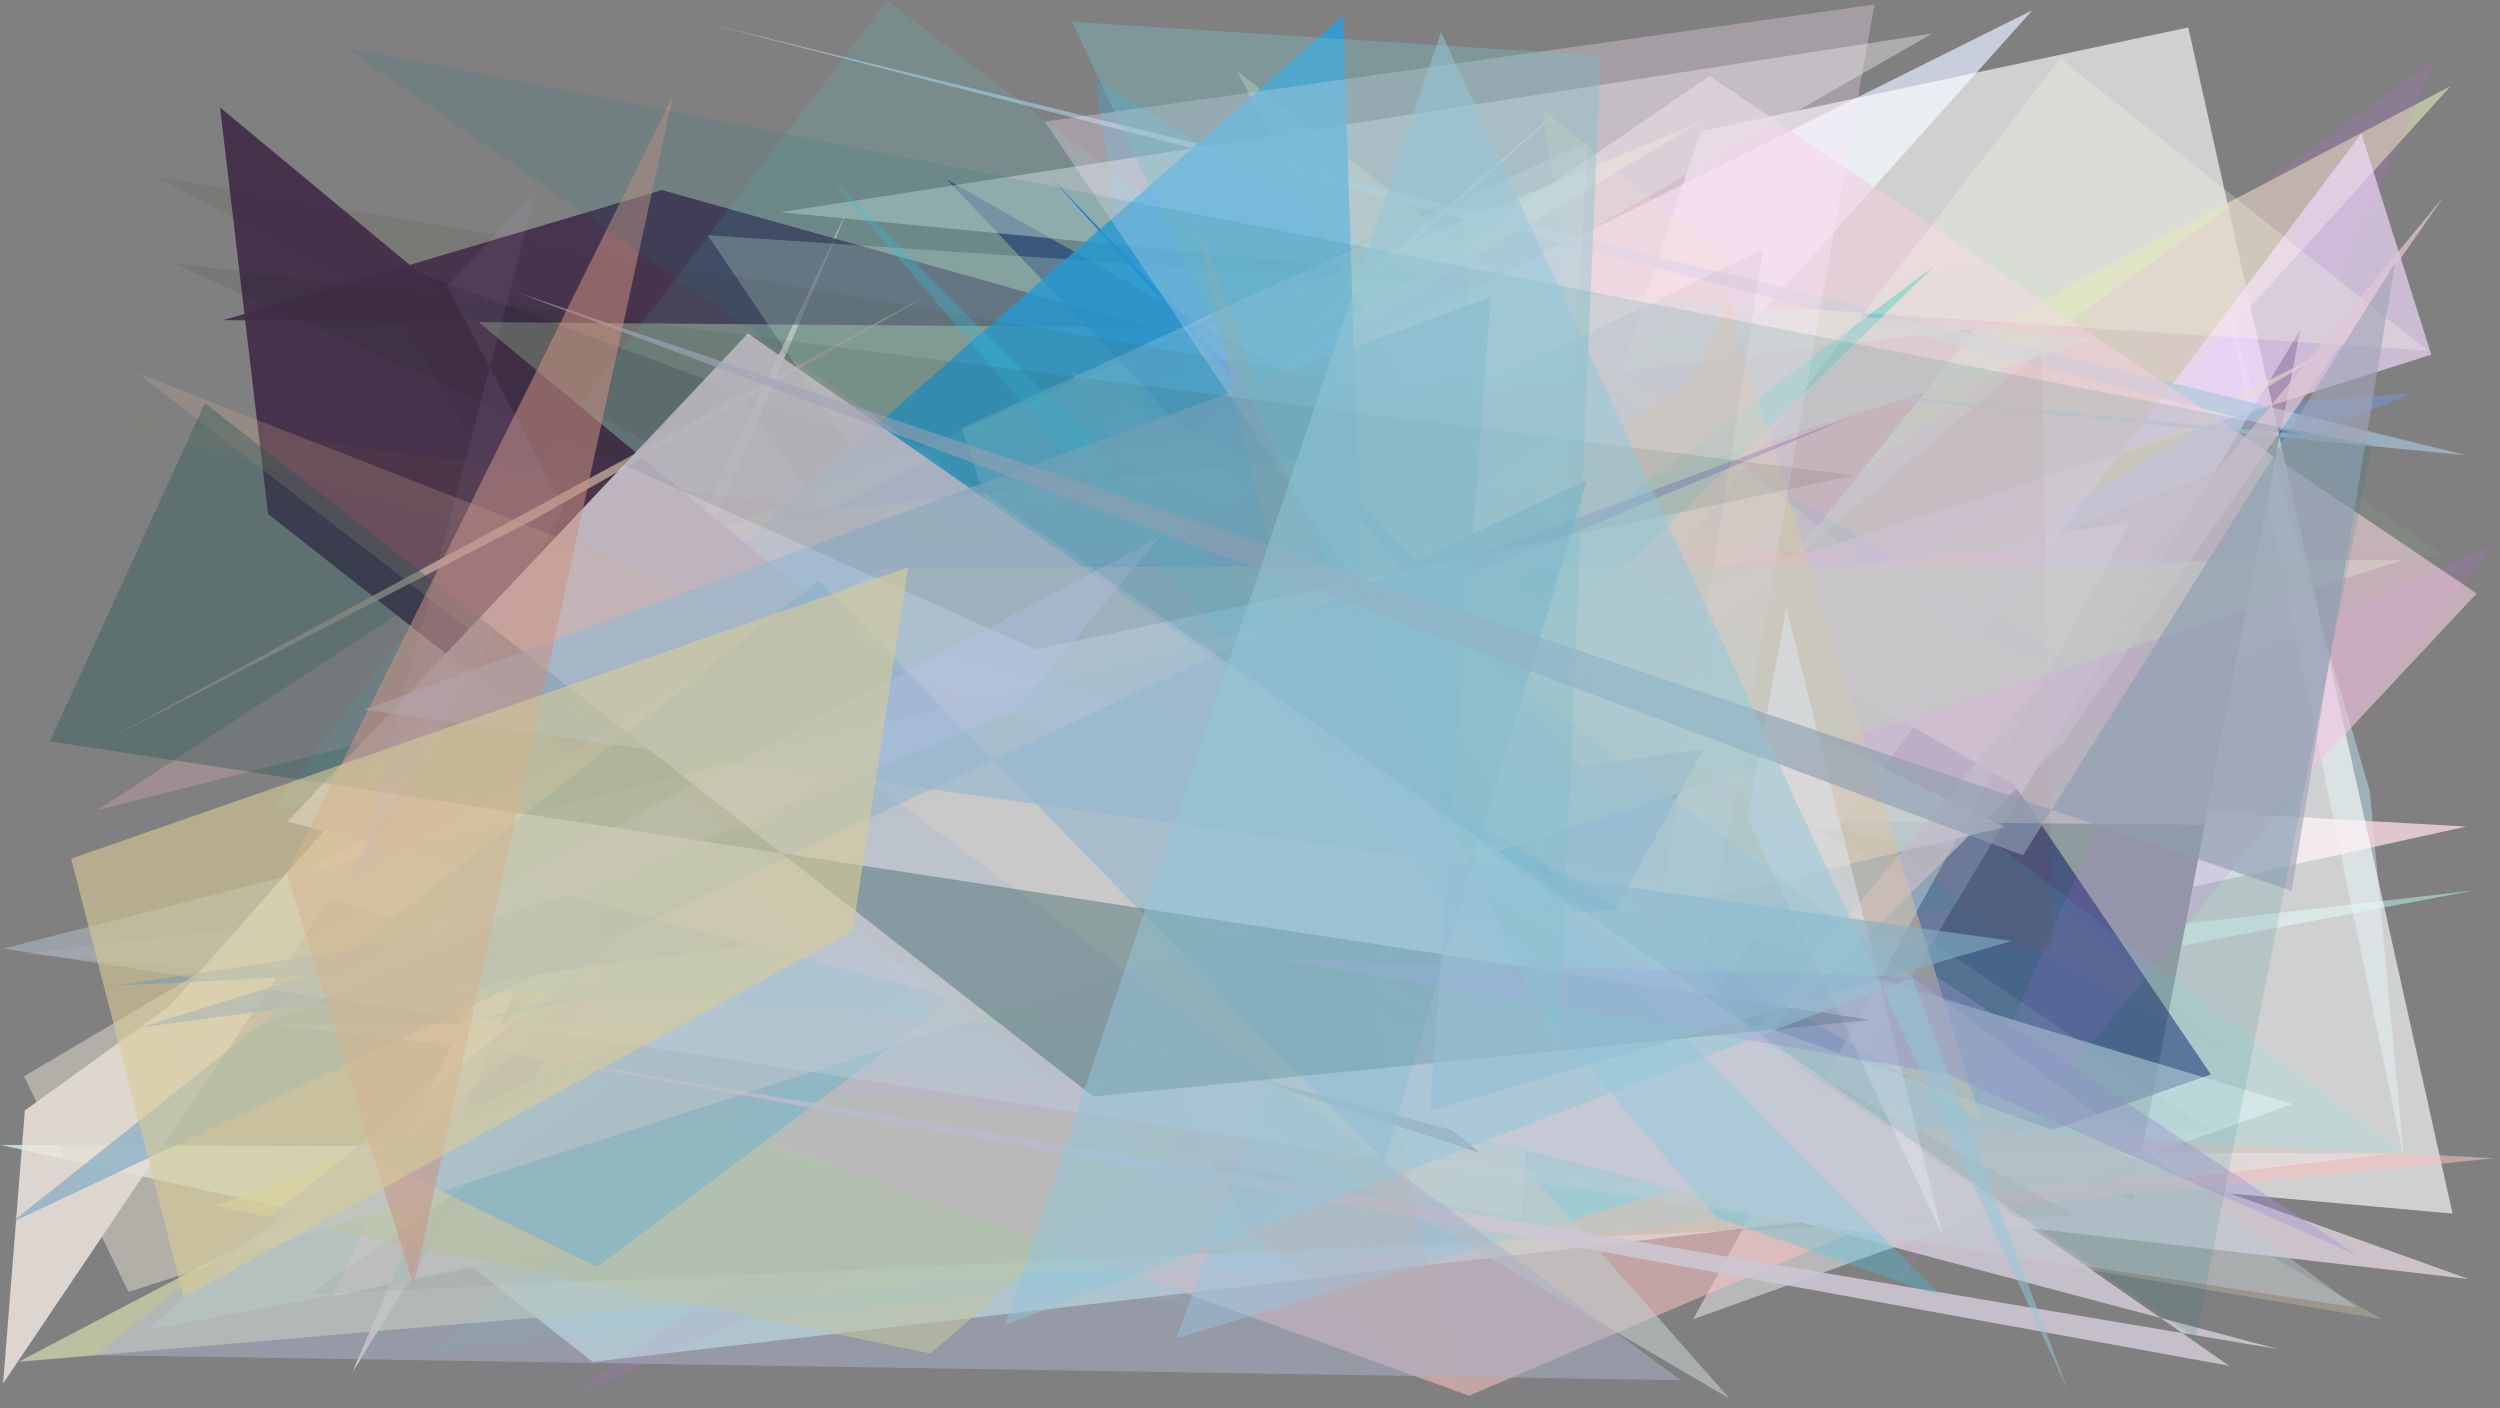 <?xml version="1.0" encoding="utf-8" standalone="no"?>
<!DOCTYPE svg PUBLIC "-//W3C//DTD SVG 1.1//EN"
  "http://www.w3.org/Graphics/SVG/1.1/DTD/svg11.dtd">
<svg xmlns:xlink="http://www.w3.org/1999/xlink" width="1022.4pt" height="576pt" viewBox="0 0 1022.4 576" xmlns="http://www.w3.org/2000/svg" version="1.1">
 <defs>
  <style type="text/css">*{stroke-linejoin: round; stroke-linecap: butt}</style>
 </defs>
 <g id="figure_1">
  <g id="patch_1">
   <path d="M 0 576 
L 1022.4 576 
L 1022.4 0 
L 0 0 
z
" style="fill: #ffffff"/>
  </g>
  <g id="axes_1">
   <g id="patch_2">
    <path d="M 0 576 
L 0 0 
L 1022.4 0 
L 1022.4 576 
z
" clip-path="url(#pb1888cd97b)" style="fill: #808080"/>
   </g>
   <g id="patch_3">
    <path d="M 1012.061 364.111 
L 177.279 460.094 
L 646.481 37.201 
L 60.168 543.926 
z
" clip-path="url(#pb1888cd97b)" style="fill: #a7dbd6; fill-opacity: 0.682"/>
   </g>
   <g id="patch_4">
    <path d="M 910.049 121.092 
L 969.124 323.409 
L 983.159 474.28 
z
" clip-path="url(#pb1888cd97b)" style="fill: #bde5f2; fill-opacity: 0.489"/>
   </g>
   <g id="patch_5">
    <path d="M 618.327 338.716 
L 583.508 392.152 
L 142.074 398.769 
L 974.507 539.627 
z
" clip-path="url(#pb1888cd97b)" style="fill: #efd7b6; fill-opacity: 0.244"/>
   </g>
   <g id="patch_6">
    <path d="M 1008.597 338.024 
L 306.616 298.541 
L 144.112 561.2 
L 346.63 85.751 
L 135.777 530.443 
z
" clip-path="url(#pb1888cd97b)" style="fill: #f2d4db; fill-opacity: 0.823"/>
   </g>
   <g id="patch_7">
    <path d="M 516.748 193.162 
L 986.786 160.879 
L 115.046 505.145 
z
" clip-path="url(#pb1888cd97b)" style="fill: #6da1f5; fill-opacity: 0.388"/>
   </g>
   <g id="patch_8">
    <path d="M 115.514 360.486 
L 831.137 4.2 
L 419.611 464.048 
z
" clip-path="url(#pb1888cd97b)" style="fill: #c8cedc"/>
   </g>
   <g id="patch_9">
    <path d="M 521.723 127.489 
L 804.708 370.511 
L 604.054 405.733 
L 252.109 481.68 
L 241.707 302.56 
z
" clip-path="url(#pb1888cd97b)" style="fill: #59ddeb; fill-opacity: 0.768"/>
   </g>
   <g id="patch_10">
    <path d="M 940.749 134.798 
L 872.016 491.021 
L 754.065 445.591 
z
" clip-path="url(#pb1888cd97b)" style="fill: #020109"/>
   </g>
   <g id="patch_11">
    <path d="M 978.075 471.735 
L 0.101 468.206 
L 180.332 508.163 
L 242.356 556.942 
z
" clip-path="url(#pb1888cd97b)" style="fill: #cbf5ec; fill-opacity: 0.771"/>
   </g>
   <g id="patch_12">
    <path d="M 552.795 538.613 
L 174.587 507.093 
L 366.708 243.64 
L 88.611 404.986 
z
" clip-path="url(#pb1888cd97b)" style="fill: #86c6e5; fill-opacity: 0.132"/>
   </g>
   <g id="patch_13">
    <path d="M 695.499 53.694 
L 894.909 11.225 
L 1002.992 496.318 
L 561.559 456.5 
z
" clip-path="url(#pb1888cd97b)" style="fill: #feffff; fill-opacity: 0.629"/>
   </g>
   <g id="patch_14">
    <path d="M 1002.274 35.156 
L 7.645 556.908 
L 572.807 508.647 
z
" clip-path="url(#pb1888cd97b)" style="fill: #dadfb0; fill-opacity: 0.665"/>
   </g>
   <g id="patch_15">
    <path d="M 333.074 191.971 
L 511.731 503.5 
L 808.344 134.196 
z
" clip-path="url(#pb1888cd97b)" style="fill: #d090a1; fill-opacity: 0.812"/>
   </g>
   <g id="patch_16">
    <path d="M 346.562 257.179 
L 696.006 49.601 
L 233.517 242.473 
L 653.291 271.823 
z
" clip-path="url(#pb1888cd97b)" style="fill: #d1fc9e; fill-opacity: 0.642"/>
   </g>
   <g id="patch_17">
    <path d="M 860.415 279.22 
L 447.936 32.904 
L 512.179 446.356 
L 587.377 172.786 
z
" clip-path="url(#pb1888cd97b)" style="fill: #30b6ec; fill-opacity: 0.286"/>
   </g>
   <g id="patch_18">
    <path d="M 776.31 484.116 
L 387.271 73.423 
L 823.58 320.748 
L 904.175 439.4 
z
" clip-path="url(#pb1888cd97b)" style="fill: #02045a; fill-opacity: 0.495"/>
   </g>
   <g id="patch_19">
    <path d="M 692.442 539.517 
L 937.359 451.5 
L 397.666 288.577 
L 871.259 213.481 
z
" clip-path="url(#pb1888cd97b)" style="fill: #fffdff; fill-opacity: 0.45"/>
   </g>
   <g id="patch_20">
    <path d="M 192.716 417.945 
L 519.89 328.625 
L 450.514 365.717 
z
" clip-path="url(#pb1888cd97b)" style="fill: #00a8ff; fill-opacity: 0.996"/>
   </g>
   <g id="patch_21">
    <path d="M 674.961 348.975 
L 505.777 28.954 
L 813.151 269.583 
z
" clip-path="url(#pb1888cd97b)" style="fill: #fffbc2; fill-opacity: 0.338"/>
   </g>
   <g id="patch_22">
    <path d="M 775.46 525.573 
L 1020.577 222.462 
L 233.876 570.923 
L 996.61 23.775 
z
" clip-path="url(#pb1888cd97b)" style="fill: #d869ff; fill-opacity: 0.14"/>
   </g>
   <g id="patch_23">
    <path d="M 753.832 242.25 
L 87.791 493.193 
L 380.427 553.506 
L 641.927 330.642 
L 951.391 143.741 
z
" clip-path="url(#pb1888cd97b)" style="fill: #dada7b; fill-opacity: 0.594"/>
   </g>
   <g id="patch_24">
    <path d="M 311.228 388.277 
L 149.186 103.406 
L 714.565 313.156 
L 450.924 181.586 
z
" clip-path="url(#pb1888cd97b)" style="fill: #192137; fill-opacity: 0.201"/>
   </g>
   <g id="patch_25">
    <path d="M 69.391 411.362 
L 222.489 237.536 
L 1.266 565.762 
L 10.152 454.13 
z
" clip-path="url(#pb1888cd97b)" style="fill: #f0e7df; fill-opacity: 0.822"/>
   </g>
   <g id="patch_26">
    <path d="M 965.715 54.626 
L 994.295 145.017 
L 646.901 255.409 
L 672.187 443.87 
z
" clip-path="url(#pb1888cd97b)" style="fill: #f3ddff; fill-opacity: 0.649"/>
   </g>
   <g id="patch_27">
    <path d="M 692.415 487.977 
L 706.996 107.298 
L 630.966 44.8 
z
" clip-path="url(#pb1888cd97b)" style="fill: #fedc78; fill-opacity: 0.238"/>
   </g>
   <g id="patch_28">
    <path d="M 365.691 248.772 
L 39.784 331.321 
L 301.571 160.613 
z
" clip-path="url(#pb1888cd97b)" style="fill: #c69fa7; fill-opacity: 0.441"/>
   </g>
   <g id="patch_29">
    <path d="M 426.859 129.134 
L 942.249 177.803 
L 287.776 9.179 
L 1008.878 186.251 
z
" clip-path="url(#pb1888cd97b)" style="fill: #a8c7dd; fill-opacity: 0.655"/>
   </g>
   <g id="patch_30">
    <path d="M 785.799 49.681 
L 386.315 363.47 
L 997.629 490.095 
L 640.517 362.328 
L 935.847 466.529 
L 785.799 49.681 
z
" clip-path="url(#pb1888cd97b)" style="fill: none"/>
   </g>
   <g id="patch_31">
    <path d="M 111.183 418.936 
L 720.722 419.478 
L 1009.529 523.059 
z
" clip-path="url(#pb1888cd97b)" style="fill: #d0c7cf; fill-opacity: 0.931"/>
   </g>
   <g id="patch_32">
    <path d="M 565.547 370.131 
L 839.197 388.919 
L 835.024 143.151 
z
" clip-path="url(#pb1888cd97b)" style="fill: #a11422; fill-opacity: 0.102"/>
   </g>
   <g id="patch_33">
    <path d="M 470.946 133.902 
L 91.401 130.909 
L 270.657 77.734 
z
" clip-path="url(#pb1888cd97b)" style="fill: #230232; fill-opacity: 0.604"/>
   </g>
   <g id="patch_34">
    <path d="M 699.19 31.103 
L 1012.847 242.717 
L 924.114 337.538 
L 259.233 331.492 
z
" clip-path="url(#pb1888cd97b)" style="fill: #f3cede; fill-opacity: 0.589"/>
   </g>
   <g id="patch_35">
    <path d="M 1020.207 473.689 
L 770.384 498.575 
L 600.763 570.769 
L 212.407 430.367 
z
" clip-path="url(#pb1888cd97b)" style="fill: #f5c0c1; fill-opacity: 0.557"/>
   </g>
   <g id="patch_36">
    <path d="M 790.97 108.849 
L 244.169 518.124 
L 150.097 472.283 
L 646.315 250.028 
z
" clip-path="url(#pb1888cd97b)" style="fill: #76c5ca; fill-opacity: 0.892"/>
   </g>
   <g id="patch_37">
    <path d="M 992.722 143.365 
L 842.552 23.985 
L 521.371 439.446 
L 289.446 96.204 
z
" clip-path="url(#pb1888cd97b)" style="fill: #ffffe7; fill-opacity: 0.255"/>
   </g>
   <g id="patch_38">
    <path d="M 437.859 151.647 
L 585.051 393.989 
L 819.769 338.272 
z
" clip-path="url(#pb1888cd97b)" style="fill: #ffe5dc; fill-opacity: 0.674"/>
   </g>
   <g id="patch_39">
    <path d="M 773 286.842 
L 933.207 479.438 
L 987.975 424.015 
L 773 286.842 
z
" clip-path="url(#pb1888cd97b)" style="fill: none"/>
   </g>
   <g id="patch_40">
    <path d="M 230.587 216.058 
L 680.264 471.259 
L 357.03 273.645 
z
" clip-path="url(#pb1888cd97b)" style="fill: #c8ffc9; fill-opacity: 0.733"/>
   </g>
   <g id="patch_41">
    <path d="M 681.017 310.933 
L 8.45 390.122 
L 904.736 462.794 
z
" clip-path="url(#pb1888cd97b)" style="fill: #bac1bc; fill-opacity: 0.159"/>
   </g>
   <g id="patch_42">
    <path d="M 559.288 336.455 
L 481 547.384 
L 731.856 472.087 
z
" clip-path="url(#pb1888cd97b)" style="fill: #84dbfb; fill-opacity: 0.455"/>
   </g>
   <g id="patch_43">
    <path d="M 856.917 138.697 
L 229.919 334.93 
L 790.346 13.65 
L 319.279 86.796 
z
" clip-path="url(#pb1888cd97b)" style="fill: #dadadb; fill-opacity: 0.494"/>
   </g>
   <g id="patch_44">
    <path d="M 46.186 403.15 
L 660.624 372.165 
L 696.818 306.182 
z
" clip-path="url(#pb1888cd97b)" style="fill: #155cc2; fill-opacity: 0.798"/>
   </g>
   <g id="patch_45">
    <path d="M 178.692 403.368 
L 213.306 227.9 
L 382.224 416.367 
z
" clip-path="url(#pb1888cd97b)" style="fill: #53c4e4; fill-opacity: 0.944"/>
   </g>
   <g id="patch_46">
    <path d="M 981.939 471.087 
L 362.843 0.188 
L 110.722 331.486 
L 605.65 225.455 
L 175.586 552.798 
z
" clip-path="url(#pb1888cd97b)" style="fill: #49feff; fill-opacity: 0.091"/>
   </g>
   <g id="patch_47">
    <path d="M 593.958 245.2 
L 429.546 72.32 
L 668.621 338.19 
L 57.454 420.189 
L 553.508 266.02 
z
" clip-path="url(#pb1888cd97b)" style="fill: #0063f0; fill-opacity: 0.744"/>
   </g>
   <g id="patch_48">
    <path d="M 292.92 231.366 
L 563.01 430.76 
L 549.307 6.498 
z
" clip-path="url(#pb1888cd97b)" style="fill: #279fe1; fill-opacity: 0.804"/>
   </g>
   <g id="patch_49">
    <path d="M 569.496 356.531 
L 510.086 488.873 
L 575.608 123.29 
z
" clip-path="url(#pb1888cd97b)" style="fill: #a2d0b2; fill-opacity: 0.029"/>
   </g>
   <g id="patch_50">
    <path d="M 683.109 462.647 
L 844.223 303.164 
L 999.487 80.304 
z
" clip-path="url(#pb1888cd97b)" style="fill: #e1c5d8; fill-opacity: 0.714"/>
   </g>
   <g id="patch_51">
    <path d="M 502.622 277.334 
L 691.325 156.016 
L 706.816 123.62 
L 810.144 458.12 
z
" clip-path="url(#pb1888cd97b)" style="fill: #ffd1ab; fill-opacity: 0.47"/>
   </g>
   <g id="patch_52">
    <path d="M 649.458 57.895 
L 622.15 498.035 
L 493.449 474.982 
L 393.37 175.112 
z
" clip-path="url(#pb1888cd97b)" style="fill: #ffffff; fill-opacity: 0.201"/>
   </g>
   <g id="patch_53">
    <path d="M 64.615 72.483 
L 848.881 497.062 
L 126.756 529.225 
L 643.031 171.291 
z
" clip-path="url(#pb1888cd97b)" style="fill: #3e2900; fill-opacity: 0.077"/>
   </g>
   <g id="patch_54">
    <path d="M 89.999 43.975 
L 109.634 210.224 
L 326.566 380.529 
L 605.03 471.412 
z
" clip-path="url(#pb1888cd97b)" style="fill: #422d47; fill-opacity: 0.939"/>
   </g>
   <g id="patch_55">
    <path d="M 219.437 211.891 
L 380.045 120.332 
L 41.894 303.556 
z
" clip-path="url(#pb1888cd97b)" style="fill: #bba49b; fill-opacity: 0.822"/>
   </g>
   <g id="patch_56">
    <path d="M 999.943 227.729 
L 821.858 103.61 
L 301.563 220.652 
z
" clip-path="url(#pb1888cd97b)" style="fill: #b8eea9; fill-opacity: 0.063"/>
   </g>
   <g id="patch_57">
    <path d="M 255.107 306.765 
L 466.139 298.563 
L 707.373 572.021 
z
" clip-path="url(#pb1888cd97b)" style="fill: #c2cbca; fill-opacity: 0.608"/>
   </g>
   <g id="patch_58">
    <path d="M 680.648 360.989 
L 721.08 102.079 
L 341.266 283.203 
z
" clip-path="url(#pb1888cd97b)" style="fill: #564672; fill-opacity: 0.089"/>
   </g>
   <g id="patch_59">
    <path d="M 427.295 49.722 
L 688.985 438.389 
L 766.585 1.823 
z
" clip-path="url(#pb1888cd97b)" style="fill: #ffeaff; fill-opacity: 0.286"/>
   </g>
   <g id="patch_60">
    <path d="M 141.318 427.75 
L 154.189 393.634 
L 757.46 170.353 
z
" clip-path="url(#pb1888cd97b)" style="fill: #3007c2; fill-opacity: 0.179"/>
   </g>
   <g id="patch_61">
    <path d="M 182.642 425.905 
L 911.622 558.546 
L 305.849 136.379 
L 117.579 335.952 
L 931.812 551.781 
z
" clip-path="url(#pb1888cd97b)" style="fill: #cdc6d2; fill-opacity: 0.886"/>
   </g>
   <g id="patch_62">
    <path d="M 360.651 232.452 
L 9.827 440.175 
L 52.546 528.338 
L 982.727 228.995 
z
" clip-path="url(#pb1888cd97b)" style="fill: #ddd9cd; fill-opacity: 0.524"/>
   </g>
   <g id="patch_63">
    <path d="M 488.082 86.127 
L 596.052 569.722 
L 56.319 152.626 
L 588.748 360.752 
z
" clip-path="url(#pb1888cd97b)" style="fill: #d4ad91; fill-opacity: 0.238"/>
   </g>
   <g id="patch_64">
    <path d="M 702.305 498.161 
L 794.117 530.285 
L 337.164 69.96 
z
" clip-path="url(#pb1888cd97b)" style="fill: #40c9e5; fill-opacity: 0.309"/>
   </g>
   <g id="patch_65">
    <path d="M 344.604 311.443 
L 687.356 564.455 
L 38.96 554.184 
z
" clip-path="url(#pb1888cd97b)" style="fill: #a7b2c8; fill-opacity: 0.526"/>
   </g>
   <g id="patch_66">
    <path d="M 794.567 505.425 
L 730.54 248.623 
L 714.733 334.821 
z
" clip-path="url(#pb1888cd97b)" style="fill: #fff6ff; fill-opacity: 0.528"/>
   </g>
   <g id="patch_67">
    <path d="M 648.993 196.311 
L 566.054 474.895 
L 334.719 237.443 
L 4.47 500.091 
z
" clip-path="url(#pb1888cd97b)" style="fill: #6fa2c3; fill-opacity: 0.582"/>
   </g>
   <g id="patch_68">
    <path d="M 963.686 534.724 
L 570.874 242.281 
L 1.358 387.949 
z
" clip-path="url(#pb1888cd97b)" style="fill: #bccdd7; fill-opacity: 0.436"/>
   </g>
   <g id="patch_69">
    <path d="M 83.789 164.867 
L 447.116 448.458 
L 765.05 417.104 
L 20.397 303.171 
z
" clip-path="url(#pb1888cd97b)" style="fill: #245454; fill-opacity: 0.354"/>
   </g>
   <g id="patch_70">
    <path d="M 910.955 430.632 
L 818.692 350.306 
L 514.448 303.284 
L 18.992 165.901 
L 556.336 237.21 
z
" clip-path="url(#pb1888cd97b)" style="fill: #bd873f; fill-opacity: 0.042"/>
   </g>
   <g id="patch_71">
    <path d="M 822.577 384.819 
L 148.968 290.244 
L 609.649 121.532 
L 584.728 454.484 
z
" clip-path="url(#pb1888cd97b)" style="fill: #96b8d0; fill-opacity: 0.61"/>
   </g>
   <g id="patch_72">
    <path d="M 70.566 107.562 
L 423.664 265.595 
L 758.295 194.388 
z
" clip-path="url(#pb1888cd97b)" style="fill: #152a18; fill-opacity: 0.096"/>
   </g>
   <g id="patch_73">
    <path d="M 25.322 512.43 
L 513.76 99.175 
L 899.113 367.668 
L 25.322 512.43 
z
" clip-path="url(#pb1888cd97b)" style="fill: none"/>
   </g>
   <g id="patch_74">
    <path d="M 796.373 439.343 
L 521.875 392.259 
L 792.401 399.751 
L 964.147 513.473 
z
" clip-path="url(#pb1888cd97b)" style="fill: #a394d2; fill-opacity: 0.405"/>
   </g>
   <g id="patch_75">
    <path d="M 603.294 179.665 
L 597.952 78.346 
L 338.007 209.091 
z
" clip-path="url(#pb1888cd97b)" style="fill: #4074c3; fill-opacity: 0.057"/>
   </g>
   <g id="patch_76">
    <path d="M 64.602 437.391 
L 474.077 219.679 
L 415.529 290.374 
z
" clip-path="url(#pb1888cd97b)" style="fill: #cac5f8; fill-opacity: 0.236"/>
   </g>
   <g id="patch_77">
    <path d="M 637.464 430.053 
L 654.6 22.754 
L 438.347 8.892 
z
" clip-path="url(#pb1888cd97b)" style="fill: #7abfc5; fill-opacity: 0.36"/>
   </g>
   <g id="patch_78">
    <path d="M 937.164 364.275 
L 979.58 107.24 
L 827.335 349.787 
L 211.285 119.551 
z
" clip-path="url(#pb1888cd97b)" style="fill: #a1a4b9; fill-opacity: 0.639"/>
   </g>
   <g id="patch_79">
    <path d="M 117.339 357.317 
L 275.216 39.233 
L 169.141 525.949 
z
" clip-path="url(#pb1888cd97b)" style="fill: #cb9282; fill-opacity: 0.537"/>
   </g>
   <g id="patch_80">
    <path d="M 371.39 232.061 
L 29.096 351.139 
L 75.13 530.525 
L 348.705 380.809 
z
" clip-path="url(#pb1888cd97b)" style="fill: #d9cc99; fill-opacity: 0.598"/>
   </g>
   <g id="patch_81">
    <path d="M 230.538 207.711 
L 182.846 117.08 
L 219.378 77.902 
L 144.681 361.501 
z
" clip-path="url(#pb1888cd97b)" style="fill: #bfabd2; fill-opacity: 0.091"/>
   </g>
   <g id="patch_82">
    <path d="M 897.972 547.4 
L 970.103 181.99 
L 141.389 19.381 
z
" clip-path="url(#pb1888cd97b)" style="fill: #137883; fill-opacity: 0.136"/>
   </g>
   <g id="patch_83">
    <path d="M 410.98 541.945 
L 781.993 399.702 
L 845.898 568.994 
L 589.323 13.157 
z
" clip-path="url(#pb1888cd97b)" style="fill: #93c6d7; fill-opacity: 0.51"/>
   </g>
  </g>
 </g>
 <defs>
  <clipPath id="pb1888cd97b">
   <rect x="0" y="0" width="1022.4" height="576"/>
  </clipPath>
 </defs>
</svg>
